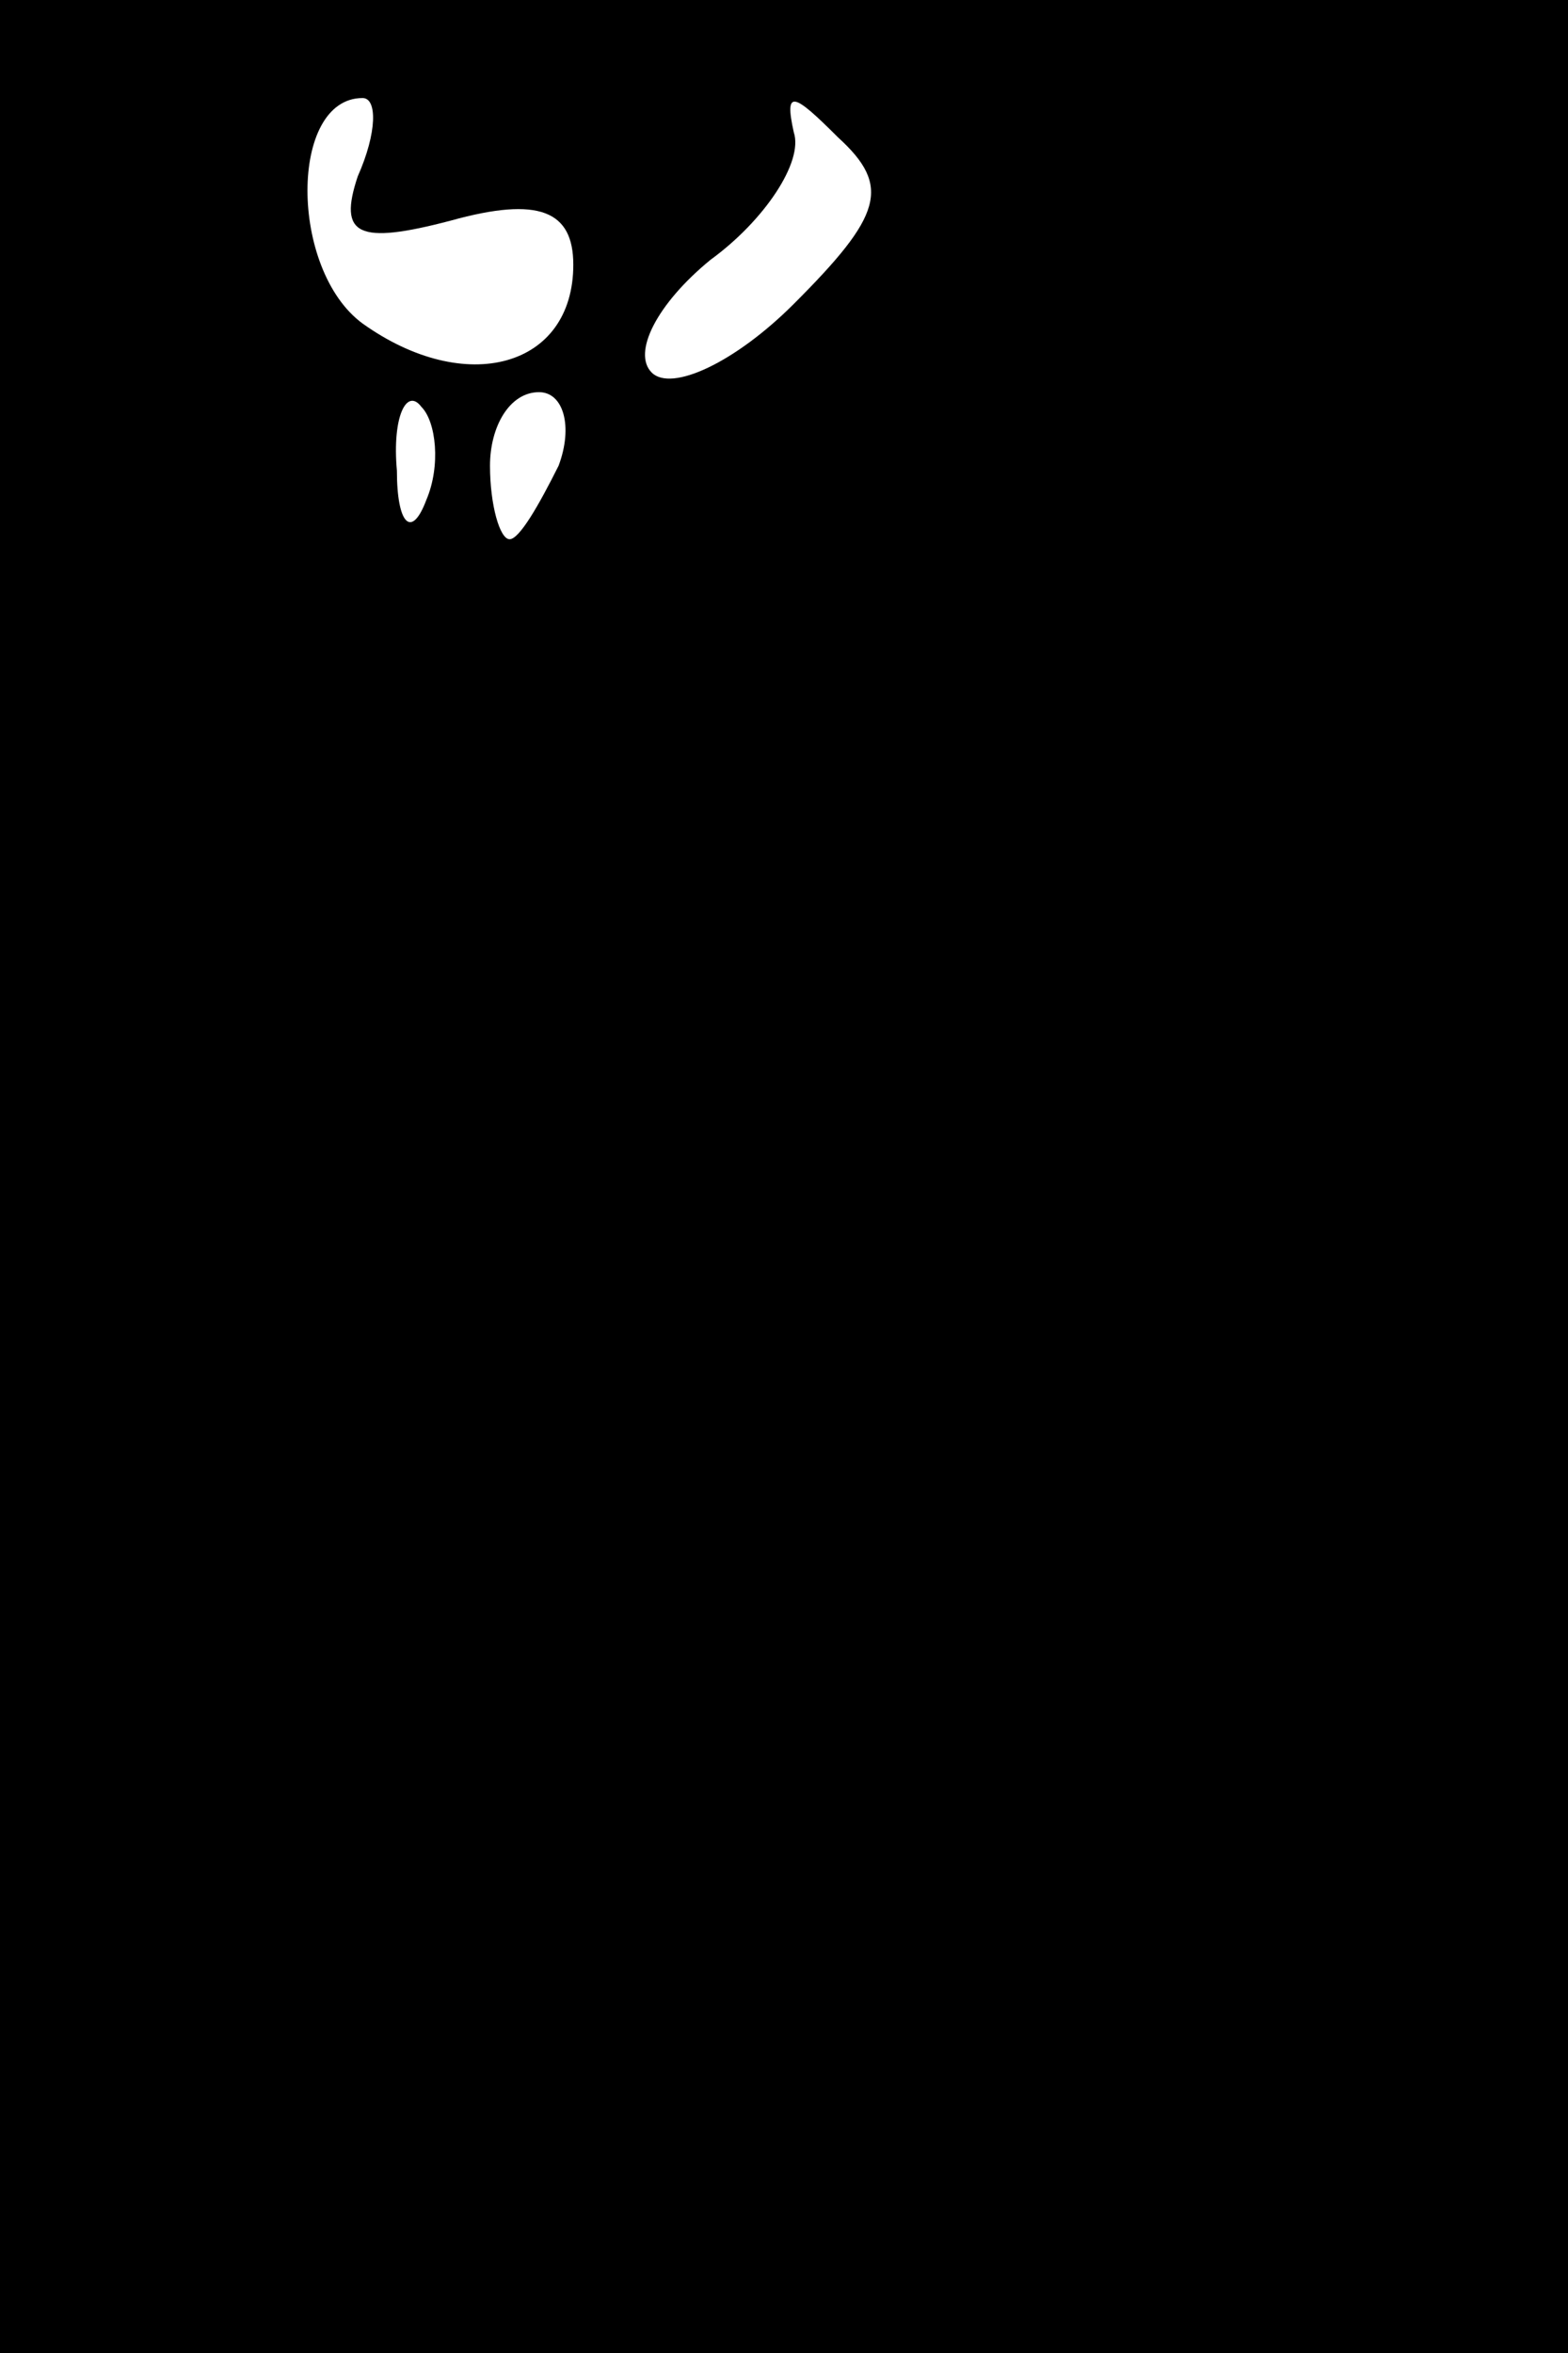 <?xml version="1.0" standalone="no"?>
<!DOCTYPE svg PUBLIC "-//W3C//DTD SVG 20010904//EN"
 "http://www.w3.org/TR/2001/REC-SVG-20010904/DTD/svg10.dtd">
<svg version="1.0" xmlns="http://www.w3.org/2000/svg"
 width="32pt" height="48pt" viewBox="0 0 32 48"
 preserveAspectRatio="xMidYMid meet">
<rect x="0" y="0" width="32" height="48" fill="#808080" stroke="none"/>
<g transform="translate(0,48) scale(0.1,-0.1)"
fill="#000000" stroke="none">
<path fill="#000000" stroke="none" d="M0 240 l0 -240 160 0 160 0 0 240 0
240 -160 0 -160 0 0 -240z"/>
<path fill="#ffffff" stroke="none" d="M73 444 c-4 -12 0 -14 19 -9 18 5 25 2
25 -9 0 -21 -22 -27 -43 -12 -15 11 -15 46 0 46 3 0 3 -7 -1 -16z"/>
<path fill="#ffffff" stroke="none" d="M162 418 c-12 -12 -25 -18 -29 -14 -4
4 1 14 12 23 11 8 19 20 17 26 -2 9 0 8 9 -1 11 -10 9 -16 -9 -34z"/>
<path fill="#ffffff" stroke="none" d="M87 378 c-3 -8 -6 -5 -6 6 -1 11 2 17
5 13 3 -3 4 -12 1 -19z"/>
<path fill="#ffffff" stroke="none" d="M114 385 c-4 -8 -8 -15 -10 -15 -2 0
-4 7 -4 15 0 8 4 15 10 15 5 0 7 -7 4 -15z"/>
</g>
</svg>

